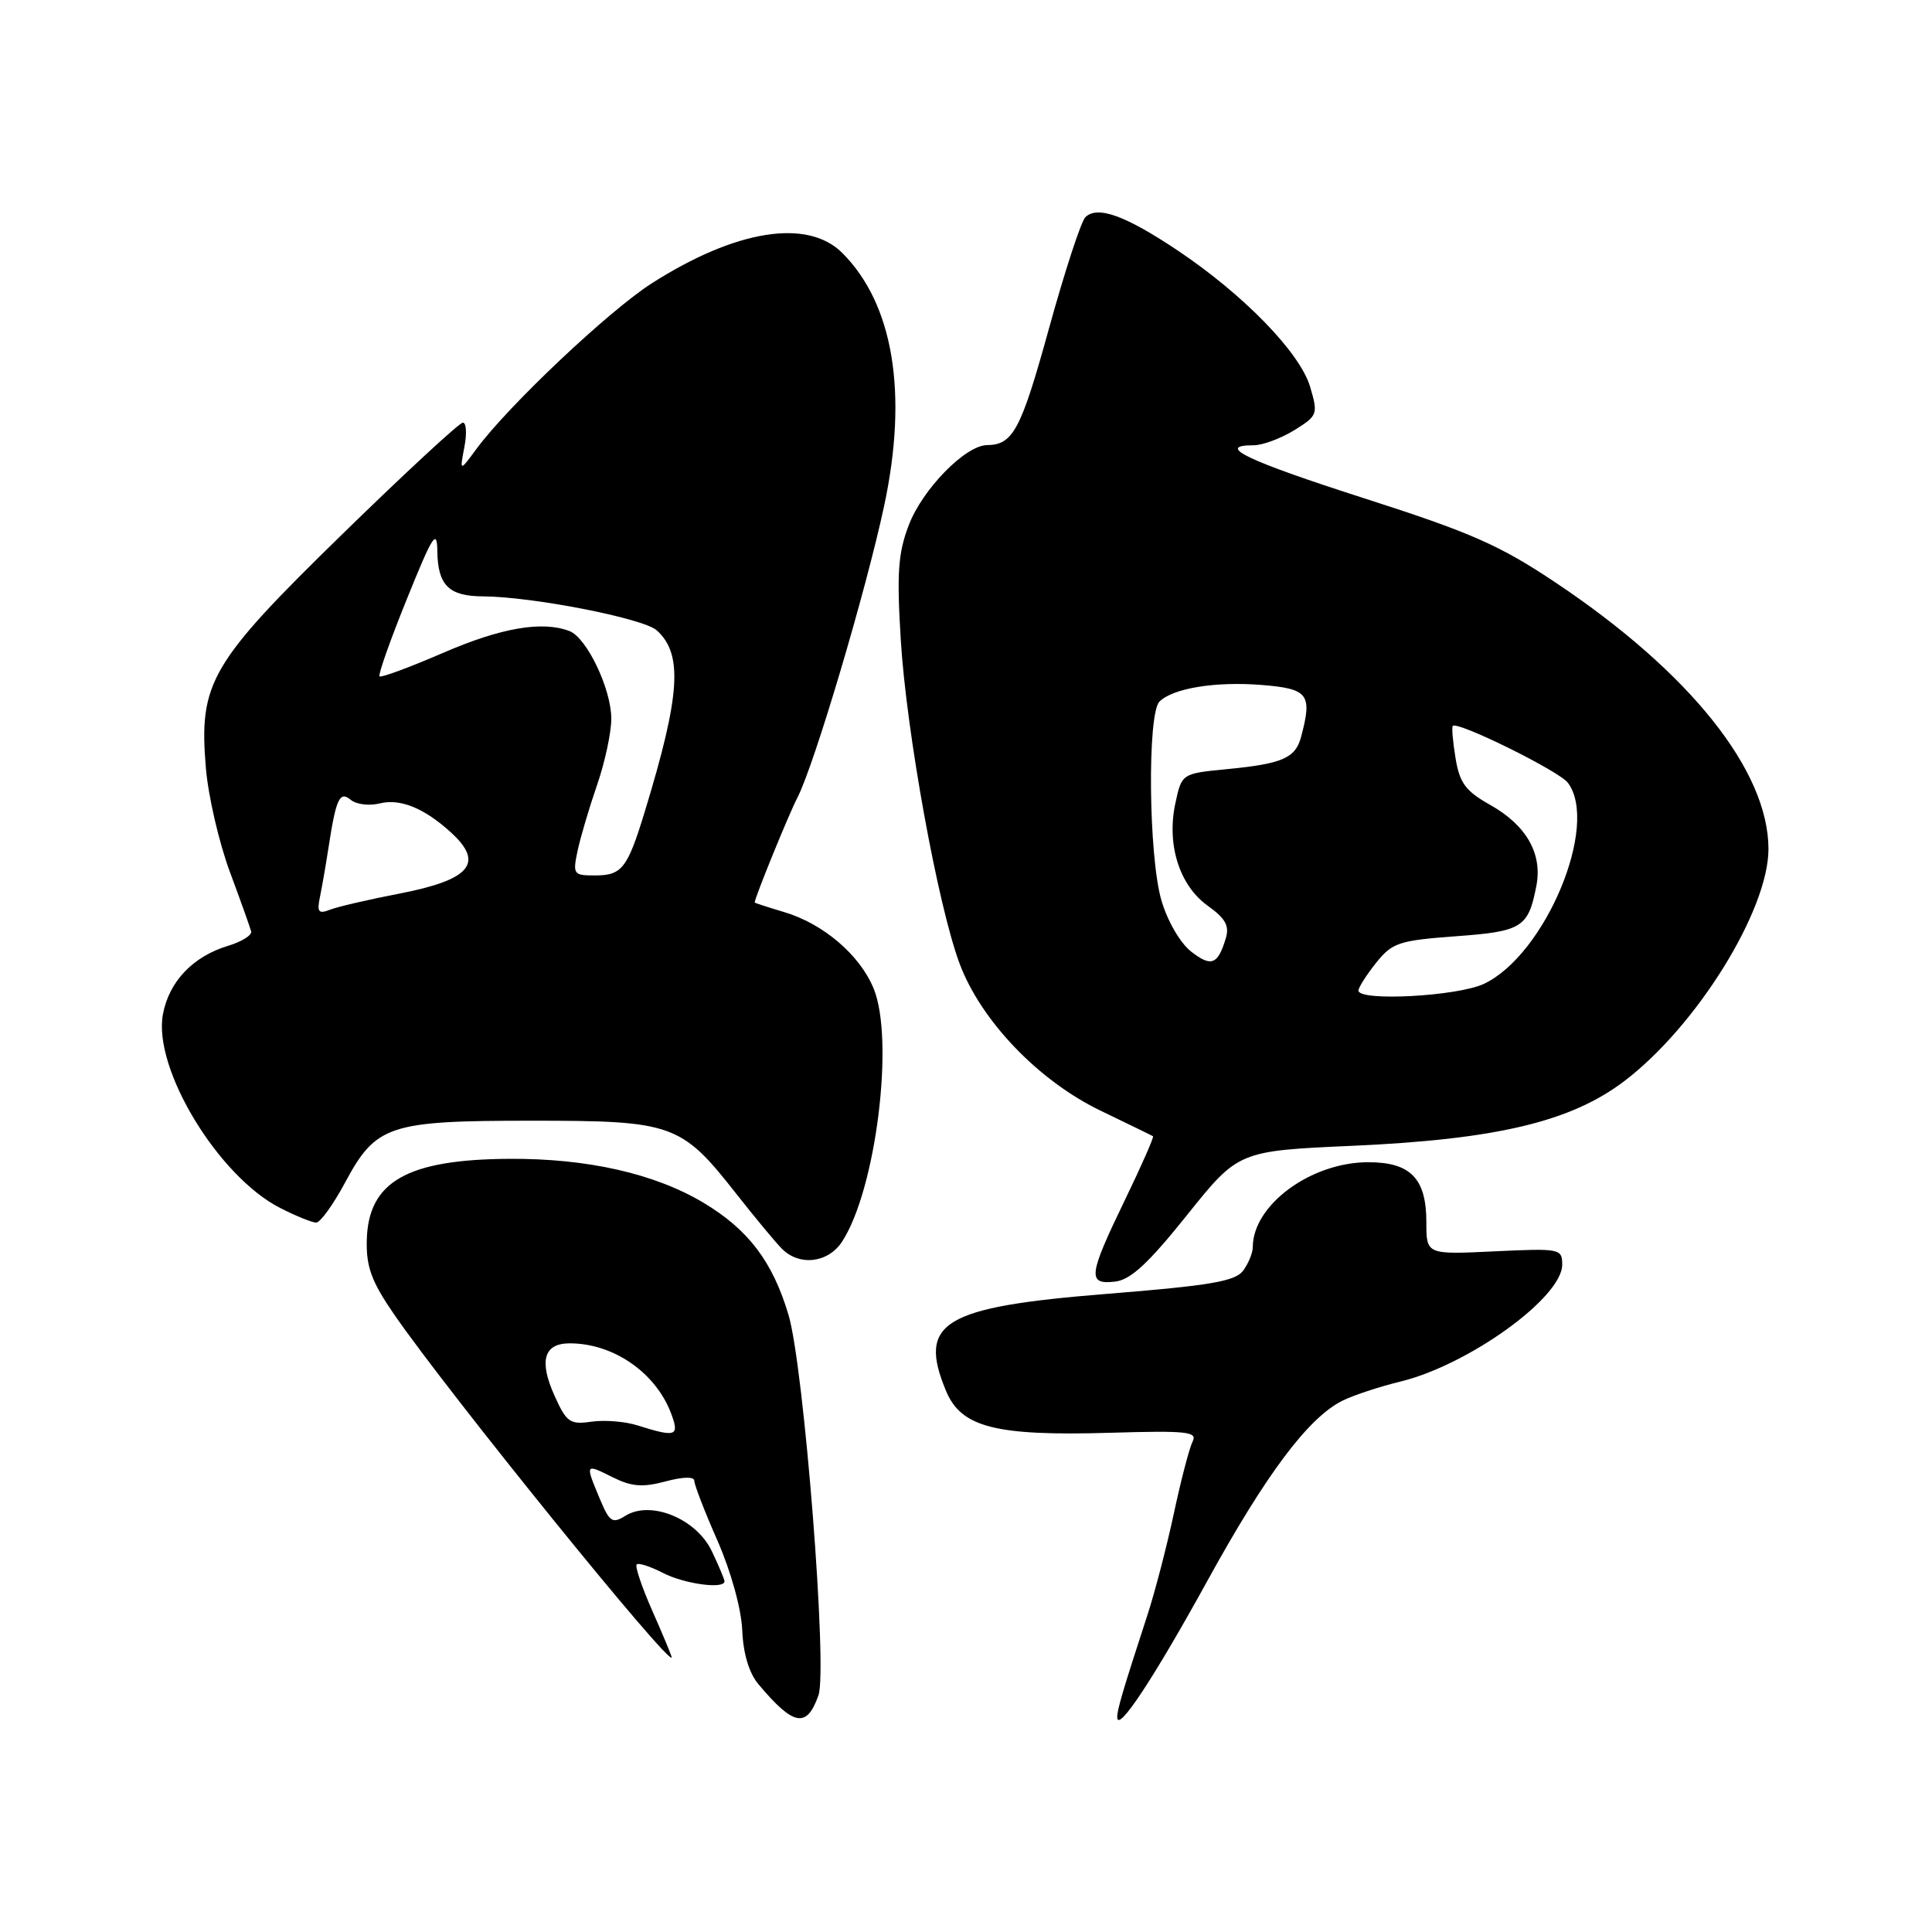 <?xml version="1.0" encoding="UTF-8" standalone="no"?>
<!DOCTYPE svg PUBLIC "-//W3C//DTD SVG 1.1//EN" "http://www.w3.org/Graphics/SVG/1.1/DTD/svg11.dtd" >
<svg xmlns="http://www.w3.org/2000/svg" xmlns:xlink="http://www.w3.org/1999/xlink" version="1.1" viewBox="0 0 256 256">
 <g >
 <path fill="currentColor"
d=" M 108.45 224.64 C 109.68 221.16 106.53 181.15 104.49 174.26 C 102.39 167.19 99.18 162.95 93.25 159.39 C 86.77 155.51 77.85 153.49 67.50 153.55 C 53.91 153.63 48.77 156.58 48.60 164.38 C 48.52 167.89 49.24 169.83 52.22 174.16 C 59.34 184.50 89.00 221.14 89.00 219.60 C 89.00 219.41 87.86 216.66 86.46 213.50 C 85.06 210.34 84.12 207.55 84.36 207.30 C 84.61 207.05 86.18 207.56 87.86 208.43 C 90.67 209.88 96.00 210.61 96.00 209.53 C 96.00 209.28 95.24 207.47 94.31 205.52 C 92.26 201.23 86.22 198.76 82.87 200.85 C 81.14 201.93 80.77 201.69 79.46 198.56 C 77.52 193.91 77.52 193.91 81.17 195.74 C 83.69 196.99 85.15 197.11 88.17 196.30 C 90.52 195.67 92.00 195.64 92.00 196.22 C 92.00 196.74 93.38 200.32 95.08 204.17 C 96.87 208.27 98.23 213.19 98.35 216.01 C 98.48 219.11 99.25 221.69 100.50 223.17 C 105.15 228.72 106.90 229.04 108.45 224.64 Z  M 160.00 209.44 C 167.78 195.30 173.34 187.88 177.86 185.61 C 179.31 184.89 182.75 183.75 185.50 183.08 C 194.59 180.88 207.00 171.93 207.00 167.58 C 207.00 165.45 206.73 165.40 198.00 165.81 C 189.00 166.24 189.00 166.24 189.00 161.95 C 189.00 156.16 186.91 154.00 181.31 154.00 C 173.70 154.00 166.00 159.67 166.00 165.26 C 166.00 166.01 165.43 167.40 164.73 168.36 C 163.69 169.78 160.43 170.34 146.60 171.45 C 124.90 173.19 121.56 175.22 125.37 184.34 C 127.38 189.14 131.95 190.30 147.13 189.85 C 157.25 189.55 158.70 189.70 158.03 191.00 C 157.61 191.82 156.49 196.10 155.55 200.50 C 154.61 204.90 153.03 210.97 152.04 214.00 C 148.74 224.12 148.00 226.64 148.04 227.57 C 148.11 229.60 152.87 222.39 160.00 209.44 Z  M 157.29 161.00 C 164.10 152.50 164.10 152.50 179.30 151.82 C 198.31 150.97 208.14 148.63 215.22 143.26 C 224.79 136.00 234.33 120.64 234.33 112.50 C 234.33 102.13 223.93 89.10 206.18 77.23 C 198.72 72.24 194.96 70.58 180.71 66.01 C 165.14 61.01 160.96 59.00 166.13 59.00 C 167.30 59.00 169.71 58.10 171.49 57.01 C 174.60 55.08 174.67 54.89 173.60 51.26 C 172.27 46.73 164.76 39.01 155.99 33.15 C 149.07 28.53 145.39 27.21 143.81 28.79 C 143.24 29.36 141.07 36.00 138.99 43.54 C 135.28 56.99 134.23 58.95 130.78 58.98 C 127.92 59.01 122.23 64.82 120.42 69.58 C 119.00 73.28 118.82 75.95 119.35 84.69 C 120.10 97.01 124.27 119.98 127.15 127.68 C 129.99 135.26 137.60 143.20 145.83 147.17 C 149.50 148.94 152.63 150.46 152.78 150.56 C 152.93 150.65 151.25 154.48 149.03 159.06 C 144.20 169.05 144.06 170.24 147.75 169.82 C 149.82 169.58 152.15 167.42 157.29 161.00 Z  M 111.57 164.54 C 116.08 157.64 118.56 137.68 115.74 130.93 C 113.90 126.51 109.09 122.41 103.95 120.87 C 101.78 120.22 100.00 119.64 100.00 119.59 C 100.00 118.97 104.50 107.93 105.67 105.67 C 107.89 101.38 114.76 78.24 117.16 67.00 C 120.34 52.10 118.38 40.29 111.61 33.52 C 107.00 28.91 97.48 30.44 86.35 37.55 C 80.64 41.21 67.35 53.76 63.12 59.50 C 60.91 62.50 60.91 62.50 61.53 59.25 C 61.88 57.46 61.79 56.00 61.33 56.00 C 60.87 56.01 53.70 62.64 45.39 70.75 C 27.83 87.88 26.33 90.46 27.28 101.77 C 27.59 105.47 29.02 111.65 30.45 115.50 C 31.88 119.35 33.15 122.91 33.28 123.42 C 33.40 123.92 32.03 124.78 30.24 125.32 C 25.58 126.72 22.40 130.05 21.59 134.39 C 20.24 141.56 28.90 155.87 37.12 160.06 C 39.21 161.13 41.36 162.00 41.90 162.00 C 42.43 162.00 44.14 159.64 45.69 156.76 C 49.82 149.05 51.48 148.50 70.50 148.50 C 89.19 148.50 90.26 148.88 97.59 158.22 C 100.07 161.37 102.78 164.64 103.62 165.48 C 105.94 167.80 109.72 167.35 111.57 164.54 Z  M 84.50 188.88 C 82.85 188.35 80.09 188.13 78.37 188.38 C 75.53 188.79 75.07 188.47 73.49 184.97 C 71.39 180.31 72.05 178.00 75.50 178.00 C 81.27 178.00 86.85 181.85 88.91 187.25 C 90.07 190.32 89.60 190.49 84.50 188.88 Z  M 180.00 131.25 C 180.01 130.84 181.06 129.19 182.34 127.58 C 184.48 124.91 185.36 124.62 192.89 124.06 C 201.70 123.42 202.51 122.91 203.58 117.36 C 204.40 113.11 202.24 109.34 197.45 106.65 C 194.21 104.83 193.41 103.76 192.87 100.48 C 192.51 98.29 192.34 96.36 192.50 96.19 C 193.12 95.52 206.58 102.16 207.75 103.72 C 211.95 109.30 204.77 126.51 196.64 130.36 C 193.15 132.02 180.00 132.72 180.00 131.25 Z  M 157.81 126.07 C 156.37 124.93 154.68 122.02 153.89 119.29 C 152.19 113.45 152.01 94.60 153.63 92.97 C 155.42 91.18 161.12 90.26 167.30 90.77 C 173.38 91.28 173.91 92.00 172.39 97.68 C 171.64 100.46 169.90 101.21 162.54 101.92 C 156.58 102.50 156.58 102.50 155.73 106.50 C 154.57 111.97 156.30 117.36 160.06 120.04 C 162.38 121.70 162.93 122.68 162.42 124.34 C 161.37 127.84 160.49 128.17 157.81 126.07 Z  M 42.39 118.88 C 42.66 117.57 43.16 114.70 43.50 112.50 C 44.52 105.80 45.00 104.75 46.49 105.99 C 47.21 106.59 48.93 106.80 50.31 106.46 C 53.02 105.78 56.21 107.07 59.75 110.30 C 64.21 114.36 62.35 116.58 52.95 118.40 C 48.85 119.19 44.69 120.16 43.70 120.55 C 42.21 121.13 41.98 120.85 42.39 118.88 Z  M 76.53 112.75 C 76.91 110.96 78.07 107.04 79.11 104.03 C 80.15 101.03 81.00 97.07 81.00 95.24 C 81.00 91.30 77.76 84.51 75.46 83.62 C 71.85 82.24 66.39 83.18 58.73 86.50 C 54.29 88.42 50.49 89.83 50.29 89.62 C 50.08 89.42 51.71 84.81 53.91 79.38 C 57.35 70.86 57.91 69.99 57.95 73.05 C 58.01 77.54 59.48 79.00 63.95 79.02 C 70.50 79.05 85.27 81.93 87.03 83.53 C 90.51 86.68 90.16 92.06 85.45 107.50 C 83.13 115.10 82.42 116.00 78.80 116.00 C 75.99 116.00 75.88 115.84 76.53 112.75 Z "/>
</g>
</svg>